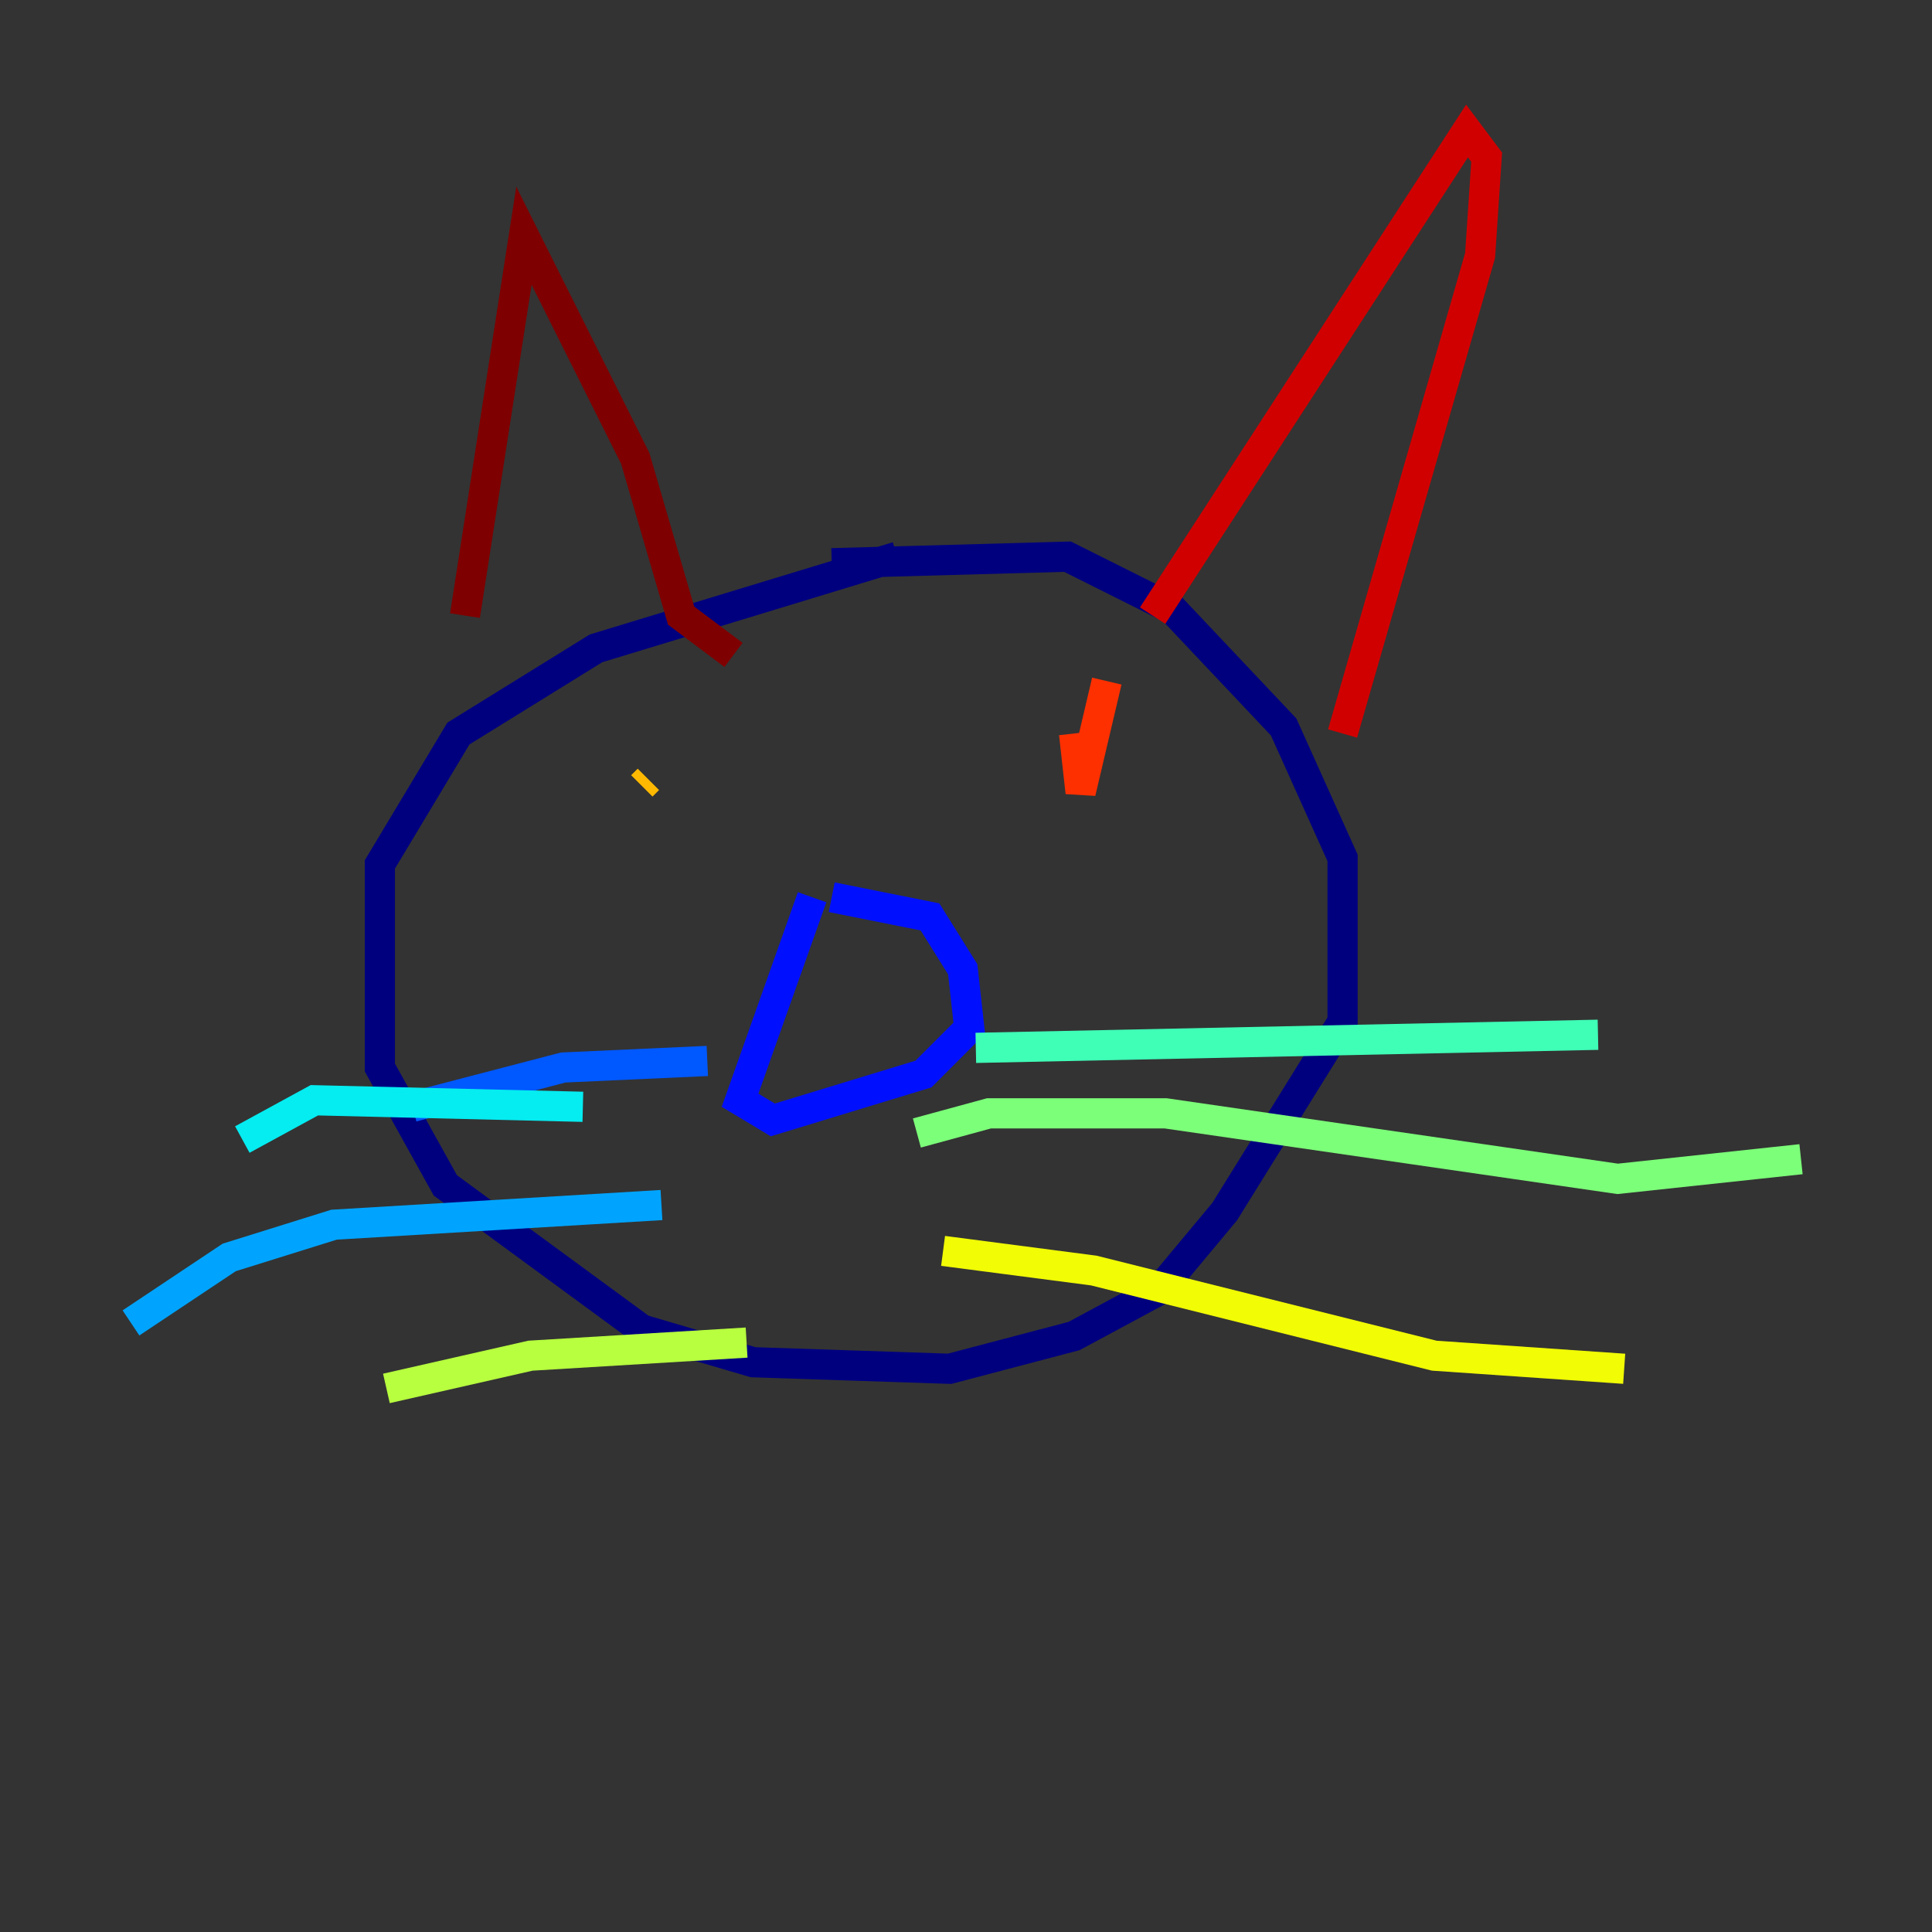 <?xml version="1.0" encoding="utf-8" ?>
<svg baseProfile="tiny" height="128" version="1.2" viewBox="0,0,128,128" width="128" xmlns="http://www.w3.org/2000/svg" xmlns:ev="http://www.w3.org/2001/xml-events" xmlns:xlink="http://www.w3.org/1999/xlink"><rect x="0" y="0" width="128" height="128" fill="#333333" stroke="none"/><defs /><polyline fill="none" points="59.444,36.881 39.485,42.956 30.373,48.597 25.166,57.275 25.166,70.725 29.505,78.536 42.522,88.081 49.898,90.251 62.915,90.685 71.159,88.515 76.8,85.478 81.139,80.271 88.949,67.688 88.949,56.841 85.044,48.163 77.668,40.352 70.725,36.881 55.105,37.315" stroke="#00007f" stroke-width="2" /><polyline fill="none" points="52.936,60.312 52.936,60.312" stroke="#0000d1" stroke-width="2" /><polyline fill="none" points="53.803,59.444 49.031,72.895 51.2,74.197 61.18,71.159 64.217,68.122 63.783,64.217 61.614,60.746 55.105,59.444" stroke="#0010ff" stroke-width="2" /><polyline fill="none" points="46.861,70.291 37.315,70.725 27.336,73.329" stroke="#0058ff" stroke-width="2" /><polyline fill="none" points="43.824,79.837 22.129,81.139 15.186,83.308 8.678,87.647" stroke="#00a4ff" stroke-width="2" /><polyline fill="none" points="38.617,73.329 20.827,72.895 16.054,75.498" stroke="#05ecf1" stroke-width="2" /><polyline fill="none" points="64.651,69.424 105.871,68.556" stroke="#3fffb7" stroke-width="2" /><polyline fill="none" points="60.746,75.064 65.519,73.763 77.234,73.763 107.173,78.102 119.322,76.8" stroke="#7cff79" stroke-width="2" /><polyline fill="none" points="49.464,88.949 35.146,89.817 25.6,91.986" stroke="#b7ff3f" stroke-width="2" /><polyline fill="none" points="62.481,82.875 72.461,84.176 95.024,89.817 107.607,90.685" stroke="#f1fc05" stroke-width="2" /><polyline fill="none" points="42.956,51.634 42.522,52.068" stroke="#ffb900" stroke-width="2" /><polyline fill="none" points="65.085,48.163 65.085,48.163" stroke="#ff7300" stroke-width="2" /><polyline fill="none" points="71.159,48.597 71.593,52.502 73.329,45.125" stroke="#ff3000" stroke-width="2" /><polyline fill="none" points="88.949,48.597 98.061,16.922 98.495,10.414 97.193,8.678 76.366,40.786" stroke="#d10000" stroke-width="2" /><polyline fill="none" points="48.597,43.39 45.125,40.786 42.088,30.373 34.712,15.62 30.807,40.786" stroke="#7f0000" stroke-width="2" /></svg>